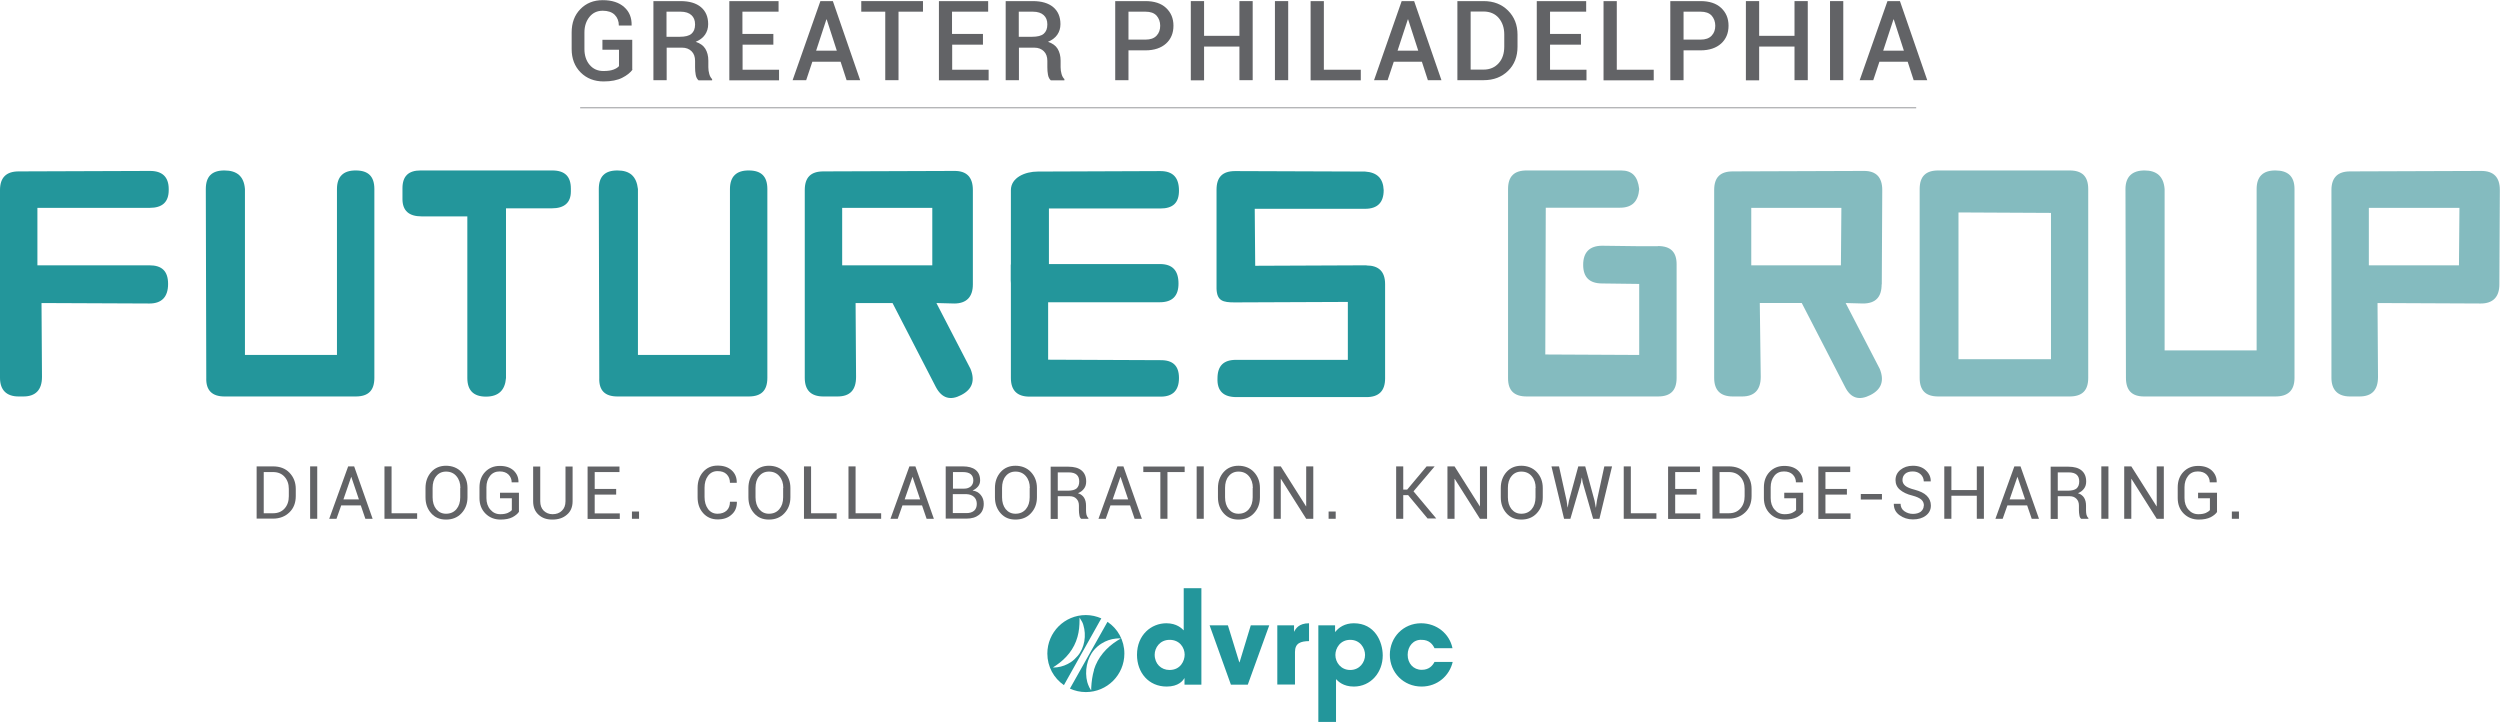 <?xml version="1.0" encoding="UTF-8"?><svg xmlns="http://www.w3.org/2000/svg" viewBox="0 0 158.4 45.75"><defs><style>.d{fill:#23969b;}.e{fill:#626366;}.f{fill:#84bbbf;}.g{fill:none;stroke:#929497;stroke-miterlimit:10;stroke-width:.06px;}</style></defs><g id="a"/><g id="b"><g id="c"><g><g><path class="d" d="M69.78,39.18c-.3-.13-.63-.21-.98-.21-1.35,0-2.44,1.09-2.44,2.44,0,.83,.41,1.56,1.05,2l2.37-4.23Zm-3.07,3.11l.2-.13c.65-.44,1.15-1.04,1.36-1.81,.1-.35,.13-.72,.13-1.08v-.14h0s.06,.09,.04,.07c.03,.04,.06,.09,.08,.13,.03,.04,.05,.09,.07,.13,.02,.05,.04,.09,.05,.14,.2,.64,.09,1.44-.36,1.96-.12,.14-.28,.3-.44,.4-.26,.17-.55,.28-.86,.32-.1,.01-.22,.02-.3,0"/><path class="d" d="M70.17,39.4l-2.38,4.23c.31,.14,.65,.22,1.01,.22,1.35,0,2.44-1.09,2.44-2.44,0-.84-.42-1.58-1.07-2.01m-.85,3.04c-.11,.37-.16,.75-.18,1.13v.15h-.02s-.06-.09-.04-.07c-.03-.04-.06-.09-.08-.14-.02-.05-.04-.09-.06-.14-.02-.05-.03-.1-.05-.15-.18-.68-.03-1.52,.44-2.05,.13-.15,.3-.3,.47-.4,.27-.17,.58-.28,.9-.31,.1-.01,.23-.02,.31,0l-.22,.13c-.69,.44-1.23,1.05-1.48,1.85"/><path class="d" d="M76.12,43.38h-1.07v-.41h-.01c-.09,.16-.37,.53-1.12,.53-1.14,0-1.88-.88-1.88-2.01,0-1.27,.91-2,1.86-2,.66,0,.98,.33,1.1,.45v-2.67h1.12v6.1Zm-2.02-.93c.7,0,.96-.58,.96-.97,0-.45-.32-.94-.95-.94s-.95,.51-.95,.94c0,.58,.41,.97,.94,.97"/><polygon class="d" points="79.06 43.38 77.99 43.38 76.64 39.62 77.8 39.62 78.52 41.96 78.54 41.96 79.25 39.62 80.42 39.62 79.06 43.38"/><path class="d" d="M80.93,39.62h1.06v.4h.01c.09-.18,.29-.53,.94-.53v1.13c-.52,.01-.89,.12-.89,.69v2.06h-1.12v-3.75Z"/><path class="d" d="M83.53,39.62h1.06v.41h.02c.22-.28,.6-.54,1.17-.54,1.33,0,1.83,1.17,1.83,2.04,0,1.08-.76,1.97-1.83,1.97-.68,0-.99-.33-1.13-.47v2.71h-1.12v-6.12Zm2.96,1.88c0-.45-.32-.96-.94-.96s-.94,.51-.94,.96c0,.47,.35,.95,.94,.95s.94-.48,.94-.95"/><path class="d" d="M92.04,41.95c-.2,.85-.95,1.55-1.97,1.55-1.14,0-2.01-.89-2.01-2.01s.86-2,1.98-2c.99,0,1.8,.66,1.99,1.58h-1.14c-.12-.26-.35-.53-.81-.53-.53-.03-.89,.41-.89,.95s.36,.95,.89,.95c.47,0,.69-.27,.81-.5h1.14Z"/></g><g><g><path class="e" d="M40.08,4.41c-.14,.19-.36,.37-.66,.52-.3,.15-.69,.23-1.17,.23-.59,0-1.08-.19-1.46-.57s-.57-.88-.57-1.48v-1.05c0-.61,.18-1.1,.55-1.48,.37-.38,.84-.57,1.42-.57s1.04,.15,1.36,.44c.33,.29,.48,.68,.47,1.15v.02h-.81c0-.28-.09-.51-.26-.68s-.43-.26-.76-.26c-.35,0-.63,.13-.84,.39-.21,.26-.32,.59-.32,.99v1.05c0,.4,.11,.74,.33,1,.22,.26,.51,.39,.87,.39,.27,0,.48-.03,.64-.09,.16-.06,.27-.13,.35-.22v-1.04h-1.05v-.63h1.89v1.89Z"/><path class="e" d="M42.24,3v2.08h-.84V.07h1.72c.56,0,.99,.13,1.29,.38s.46,.61,.46,1.08c0,.26-.07,.48-.2,.67s-.33,.34-.59,.45c.28,.09,.49,.24,.61,.44,.12,.2,.19,.45,.19,.75v.42c0,.15,.02,.29,.06,.43,.04,.14,.1,.25,.18,.32v.08h-.86c-.09-.08-.15-.19-.18-.35-.03-.16-.04-.32-.04-.48v-.4c0-.26-.07-.46-.22-.61-.15-.15-.35-.23-.6-.23h-.99Zm0-.67h.84c.33,0,.58-.06,.73-.19s.23-.32,.23-.59-.08-.45-.23-.59c-.15-.14-.38-.22-.69-.22h-.89v1.59Z"/><path class="e" d="M49.01,2.83h-1.96v1.59h2.31v.67h-3.15V.07h3.12V.74h-2.29v1.41h1.96v.67Z"/><path class="e" d="M53.25,3.91h-1.78l-.39,1.17h-.86L51.98,.07h.79l1.73,5.01h-.86l-.38-1.17Zm-1.55-.7h1.32l-.64-1.98h-.02l-.65,1.98Z"/><path class="e" d="M58.48,.74h-1.55V5.08h-.84V.74h-1.52V.07h3.91V.74Z"/><path class="e" d="M62.29,2.83h-1.96v1.59h2.31v.67h-3.15V.07h3.12V.74h-2.29v1.41h1.96v.67Z"/><path class="e" d="M64.56,3v2.08h-.84V.07h1.72c.56,0,.99,.13,1.29,.38s.46,.61,.46,1.08c0,.26-.07,.48-.2,.67s-.33,.34-.59,.45c.28,.09,.49,.24,.61,.44,.12,.2,.19,.45,.19,.75v.42c0,.15,.02,.29,.06,.43,.04,.14,.1,.25,.18,.32v.08h-.86c-.09-.08-.15-.19-.18-.35-.03-.16-.04-.32-.04-.48v-.4c0-.26-.07-.46-.22-.61-.15-.15-.35-.23-.6-.23h-.99Zm0-.67h.84c.33,0,.58-.06,.73-.19s.23-.32,.23-.59-.08-.45-.23-.59c-.15-.14-.38-.22-.69-.22h-.89v1.59Z"/><path class="e" d="M71.5,3.18v1.9h-.84V.07h1.92c.55,0,.99,.14,1.3,.43,.31,.29,.47,.66,.47,1.13s-.16,.85-.47,1.13c-.31,.28-.75,.43-1.3,.43h-1.08Zm0-.67h1.08c.31,0,.54-.08,.7-.25s.23-.38,.23-.63-.08-.47-.23-.64c-.16-.17-.39-.25-.7-.25h-1.08v1.77Z"/><path class="e" d="M79.37,5.08h-.84V2.95h-2.24v2.14h-.84V.07h.84V2.27h2.24V.07h.84V5.08Z"/><path class="e" d="M81.62,5.08h-.84V.07h.84V5.08Z"/><path class="e" d="M83.87,4.42h2.35v.67h-3.18V.07h.84V4.42Z"/><path class="e" d="M90.09,3.91h-1.78l-.39,1.17h-.86L88.81,.07h.79l1.73,5.01h-.86l-.38-1.17Zm-1.55-.7h1.32l-.64-1.98h-.02l-.65,1.98Z"/><path class="e" d="M92.34,5.08V.07h1.66c.64,0,1.15,.2,1.55,.6s.6,.91,.6,1.53v.76c0,.63-.2,1.14-.6,1.53-.4,.39-.91,.59-1.55,.59h-1.66Zm.84-4.34v3.67h.82c.4,0,.72-.14,.96-.41,.24-.27,.35-.62,.35-1.05v-.77c0-.42-.12-.77-.35-1.04s-.56-.41-.96-.41h-.82Z"/><path class="e" d="M100.17,2.83h-1.96v1.59h2.31v.67h-3.15V.07h3.13V.74h-2.29v1.41h1.96v.67Z"/><path class="e" d="M102.43,4.42h2.35v.67h-3.18V.07h.84V4.42Z"/><path class="e" d="M106.67,3.18v1.9h-.84V.07h1.92c.55,0,.99,.14,1.3,.43,.31,.29,.47,.66,.47,1.13s-.16,.85-.47,1.13c-.31,.28-.75,.43-1.3,.43h-1.08Zm0-.67h1.08c.31,0,.54-.08,.7-.25,.16-.17,.23-.38,.23-.63s-.08-.47-.23-.64c-.16-.17-.39-.25-.7-.25h-1.08v1.77Z"/><path class="e" d="M114.54,5.08h-.84V2.95h-2.24v2.14h-.84V.07h.84V2.27h2.24V.07h.84V5.08Z"/><path class="e" d="M116.79,5.08h-.84V.07h.84V5.08Z"/><path class="e" d="M120.86,3.91h-1.78l-.39,1.17h-.86L119.59,.07h.79l1.73,5.01h-.86l-.38-1.17Zm-1.55-.7h1.32l-.64-1.98h-.02l-.65,1.98Z"/></g><line class="g" x1="36.76" y1="6.83" x2="121.41" y2="6.83"/><g><path class="e" d="M16.26,32.87v-3.32h1.04c.43,0,.78,.13,1.04,.4s.4,.61,.4,1.03v.45c0,.42-.13,.77-.4,1.03s-.61,.4-1.04,.4h-1.04Zm.45-2.96v2.61h.59c.31,0,.55-.1,.73-.3,.18-.2,.27-.46,.27-.78v-.46c0-.31-.09-.57-.27-.77-.18-.2-.42-.3-.73-.3h-.59Z"/><path class="e" d="M20.1,32.87h-.45v-3.32h.45v3.32Z"/><path class="e" d="M22.87,32.02h-1.25l-.3,.85h-.46l1.2-3.32h.38l1.17,3.32h-.46l-.29-.85Zm-1.12-.38h.99l-.48-1.42h-.01l-.49,1.42Z"/><path class="e" d="M24.81,32.52h1.62v.35h-2.07v-3.32h.45v2.96Z"/><path class="e" d="M29.62,31.51c0,.41-.13,.74-.38,1.01-.25,.27-.58,.4-.98,.4s-.7-.13-.94-.4-.36-.6-.36-1.01v-.59c0-.4,.12-.74,.36-1.01s.56-.4,.94-.4,.73,.13,.98,.4c.25,.27,.38,.6,.38,1.01v.59Zm-.45-.59c0-.3-.08-.55-.25-.75-.16-.19-.38-.29-.66-.29-.26,0-.47,.1-.62,.29-.16,.19-.23,.44-.23,.75v.59c0,.31,.08,.56,.23,.75,.16,.19,.36,.29,.62,.29,.28,0,.5-.1,.66-.29,.16-.19,.24-.44,.24-.75v-.59Z"/><path class="e" d="M32.88,32.43c-.08,.12-.22,.24-.41,.34s-.45,.15-.76,.15c-.38,0-.7-.13-.95-.38-.25-.25-.38-.58-.38-.98v-.68c0-.4,.12-.73,.36-.98s.55-.38,.93-.38,.66,.1,.87,.29c.21,.2,.32,.45,.31,.75h-.43c0-.19-.07-.36-.2-.49-.13-.13-.32-.2-.56-.2-.25,0-.46,.09-.61,.28s-.23,.43-.23,.72v.69c0,.29,.08,.54,.25,.73,.16,.19,.37,.29,.63,.29,.2,0,.35-.03,.47-.08,.11-.05,.2-.11,.26-.18v-.75h-.75v-.35h1.2v1.21Z"/><path class="e" d="M36.28,29.56v2.2c0,.36-.12,.65-.36,.85-.24,.21-.54,.31-.92,.31s-.65-.1-.88-.31c-.23-.21-.34-.49-.34-.85v-2.2h.45v2.2c0,.25,.07,.45,.22,.6,.15,.14,.33,.22,.56,.22,.24,0,.44-.07,.59-.22,.15-.14,.23-.34,.23-.6v-2.2h.45Z"/><path class="e" d="M39.04,31.34h-1.36v1.19h1.59v.35h-2.04v-3.32h2.02v.35h-1.57v1.07h1.36v.35Z"/><path class="e" d="M40.49,32.87h-.45v-.46h.45v.46Z"/><path class="e" d="M46.69,31.81h0c0,.32-.1,.59-.33,.79-.22,.21-.52,.31-.89,.31s-.68-.13-.92-.4c-.24-.27-.35-.6-.35-1.01v-.59c0-.41,.12-.75,.35-1.01,.24-.27,.54-.4,.92-.4s.67,.1,.89,.3,.33,.46,.32,.79h-.43c0-.22-.07-.4-.21-.54-.14-.14-.33-.2-.58-.2s-.45,.1-.6,.3c-.15,.2-.22,.45-.22,.75v.59c0,.3,.07,.55,.22,.76,.15,.2,.35,.3,.6,.3s.44-.07,.58-.2c.14-.13,.21-.32,.21-.56h.43Z"/><path class="e" d="M50.08,31.51c0,.41-.13,.74-.38,1.01-.25,.27-.58,.4-.98,.4s-.7-.13-.94-.4-.36-.6-.36-1.01v-.59c0-.4,.12-.74,.36-1.01s.56-.4,.94-.4,.73,.13,.98,.4c.25,.27,.38,.6,.38,1.01v.59Zm-.45-.59c0-.3-.08-.55-.25-.75-.16-.19-.38-.29-.66-.29-.26,0-.47,.1-.62,.29-.16,.19-.23,.44-.23,.75v.59c0,.31,.08,.56,.23,.75,.16,.19,.36,.29,.62,.29,.28,0,.5-.1,.66-.29,.16-.19,.24-.44,.24-.75v-.59Z"/><path class="e" d="M51.39,32.52h1.62v.35h-2.07v-3.32h.45v2.96Z"/><path class="e" d="M54.21,32.52h1.62v.35h-2.07v-3.32h.45v2.96Z"/><path class="e" d="M58.43,32.02h-1.25l-.3,.85h-.46l1.2-3.32h.38l1.17,3.32h-.46l-.29-.85Zm-1.12-.38h.99l-.48-1.42h-.01l-.49,1.42Z"/><path class="e" d="M59.92,32.87v-3.32h1.08c.35,0,.62,.07,.81,.22s.29,.37,.29,.67c0,.14-.04,.27-.13,.38-.09,.11-.21,.2-.35,.26,.22,.03,.39,.12,.52,.28,.13,.16,.19,.34,.19,.56,0,.3-.1,.54-.3,.7-.2,.16-.46,.24-.8,.24h-1.31Zm.45-1.91h.73c.17,0,.3-.05,.41-.14,.1-.09,.16-.22,.16-.38,0-.18-.06-.31-.17-.4-.11-.09-.28-.13-.49-.13h-.63v1.06Zm0,.35v1.2h.87c.2,0,.36-.05,.48-.15,.11-.1,.17-.24,.17-.43s-.06-.33-.17-.44c-.12-.11-.27-.17-.47-.18h-.87Z"/><path class="e" d="M65.7,31.51c0,.41-.13,.74-.38,1.01-.25,.27-.58,.4-.98,.4s-.7-.13-.94-.4-.36-.6-.36-1.01v-.59c0-.4,.12-.74,.36-1.01s.56-.4,.94-.4,.73,.13,.98,.4c.25,.27,.38,.6,.38,1.01v.59Zm-.45-.59c0-.3-.08-.55-.25-.75-.16-.19-.38-.29-.66-.29-.26,0-.47,.1-.62,.29-.16,.19-.23,.44-.23,.75v.59c0,.31,.08,.56,.23,.75,.16,.19,.36,.29,.62,.29,.28,0,.5-.1,.66-.29,.16-.19,.24-.44,.24-.75v-.59Z"/><path class="e" d="M67.02,31.44v1.44h-.45v-3.31h1.13c.36,0,.64,.08,.83,.24,.19,.16,.29,.39,.29,.7,0,.17-.04,.32-.13,.44-.09,.13-.22,.23-.39,.3,.18,.06,.31,.16,.39,.29s.12,.3,.12,.49v.31c0,.1,.01,.2,.03,.28,.02,.08,.06,.15,.12,.2v.05h-.46c-.06-.05-.1-.13-.11-.23-.02-.1-.03-.2-.03-.31v-.3c0-.18-.05-.32-.16-.43-.1-.11-.25-.16-.42-.16h-.77Zm0-.35h.64c.25,0,.44-.05,.55-.14,.11-.1,.17-.24,.17-.44,0-.19-.05-.33-.16-.43s-.28-.15-.51-.15h-.69v1.17Z"/><path class="e" d="M71.61,32.02h-1.25l-.3,.85h-.46l1.2-3.32h.38l1.17,3.32h-.46l-.29-.85Zm-1.12-.38h.99l-.48-1.42h-.01l-.49,1.42Z"/><path class="e" d="M75.06,29.91h-1.09v2.96h-.45v-2.96h-1.08v-.35h2.62v.35Z"/><path class="e" d="M76.27,32.87h-.45v-3.32h.45v3.32Z"/><path class="e" d="M79.83,31.51c0,.41-.13,.74-.38,1.01-.25,.27-.58,.4-.98,.4s-.7-.13-.94-.4c-.24-.27-.36-.6-.36-1.01v-.59c0-.4,.12-.74,.36-1.01,.24-.27,.56-.4,.94-.4s.73,.13,.98,.4c.25,.27,.38,.6,.38,1.01v.59Zm-.45-.59c0-.3-.08-.55-.25-.75-.16-.19-.38-.29-.66-.29-.26,0-.47,.1-.62,.29-.16,.19-.23,.44-.23,.75v.59c0,.31,.08,.56,.23,.75,.16,.19,.36,.29,.62,.29,.28,0,.5-.1,.66-.29,.16-.19,.24-.44,.24-.75v-.59Z"/><path class="e" d="M83.21,32.87h-.45l-1.6-2.53h-.01v2.53h-.45v-3.32h.45l1.6,2.53h.01v-2.53h.45v3.32Z"/><path class="e" d="M84.63,32.87h-.45v-.46h.45v.46Z"/><path class="e" d="M89.2,31.37h-.29v1.5h-.45v-3.32h.45v1.47h.25l1.23-1.47h.51l-1.34,1.58,1.44,1.72h-.55l-1.24-1.49Z"/><path class="e" d="M94.22,32.87h-.45l-1.6-2.53h-.01v2.53h-.45v-3.32h.45l1.6,2.53h.01v-2.53h.45v3.32Z"/><path class="e" d="M97.75,31.51c0,.41-.13,.74-.38,1.01s-.58,.4-.98,.4-.7-.13-.94-.4c-.24-.27-.36-.6-.36-1.01v-.59c0-.4,.12-.74,.36-1.01,.24-.27,.56-.4,.94-.4s.73,.13,.98,.4,.38,.6,.38,1.01v.59Zm-.45-.59c0-.3-.08-.55-.25-.75-.16-.19-.38-.29-.66-.29-.26,0-.47,.1-.62,.29-.16,.19-.23,.44-.23,.75v.59c0,.31,.08,.56,.23,.75,.16,.19,.36,.29,.62,.29,.28,0,.5-.1,.66-.29,.16-.19,.24-.44,.24-.75v-.59Z"/><path class="e" d="M99.26,31.72l.06,.43h.01l.08-.43,.59-2.17h.44l.59,2.17,.08,.44h.01l.06-.44,.47-2.17h.49l-.8,3.32h-.4l-.66-2.3-.05-.3h-.01l-.05,.3-.67,2.3h-.4l-.8-3.32h.48l.48,2.17Z"/><path class="e" d="M103.33,32.52h1.62v.35h-2.07v-3.32h.45v2.96Z"/><path class="e" d="M107.5,31.34h-1.36v1.19h1.59v.35h-2.04v-3.32h2.02v.35h-1.57v1.07h1.36v.35Z"/><path class="e" d="M108.5,32.87v-3.32h1.04c.43,0,.78,.13,1.04,.4s.4,.61,.4,1.03v.45c0,.42-.13,.77-.4,1.03s-.61,.4-1.04,.4h-1.04Zm.45-2.96v2.61h.59c.31,0,.55-.1,.73-.3s.27-.46,.27-.78v-.46c0-.31-.09-.57-.27-.77s-.42-.3-.73-.3h-.59Z"/><path class="e" d="M114.26,32.43c-.08,.12-.22,.24-.41,.34-.2,.1-.45,.15-.76,.15-.38,0-.7-.13-.95-.38-.25-.25-.38-.58-.38-.98v-.68c0-.4,.12-.73,.36-.98s.55-.38,.93-.38,.66,.1,.87,.29c.21,.2,.32,.45,.31,.75h-.44c0-.19-.07-.36-.2-.49s-.32-.2-.56-.2c-.25,0-.46,.09-.61,.28-.15,.19-.23,.43-.23,.72v.69c0,.29,.08,.54,.25,.73,.16,.19,.37,.29,.63,.29,.2,0,.35-.03,.47-.08,.11-.05,.2-.11,.26-.18v-.75h-.75v-.35h1.2v1.21Z"/><path class="e" d="M117.02,31.34h-1.36v1.19h1.59v.35h-2.04v-3.32h2.02v.35h-1.57v1.07h1.36v.35Z"/><path class="e" d="M119.24,31.65h-1.34v-.35h1.34v.35Z"/><path class="e" d="M121.9,32.04c0-.15-.05-.28-.16-.38-.11-.1-.3-.19-.57-.26-.34-.08-.6-.21-.79-.37-.19-.16-.28-.37-.28-.61,0-.26,.1-.48,.31-.65s.47-.26,.79-.26c.35,0,.63,.1,.83,.3,.21,.2,.31,.43,.3,.69h-.44c0-.17-.07-.33-.2-.45-.13-.12-.3-.18-.5-.18s-.37,.05-.48,.15c-.11,.1-.17,.23-.17,.4,0,.14,.06,.26,.18,.36,.12,.1,.32,.18,.6,.25,.33,.09,.59,.21,.76,.38,.17,.17,.26,.38,.26,.62,0,.27-.11,.48-.32,.64s-.48,.24-.82,.24c-.32,0-.6-.09-.85-.27-.25-.18-.36-.42-.36-.72h.43c0,.19,.08,.36,.24,.47,.16,.11,.34,.17,.54,.17,.21,0,.38-.05,.5-.14,.12-.1,.19-.23,.19-.39Z"/><path class="e" d="M125.7,32.87h-.45v-1.46h-1.61v1.46h-.45v-3.32h.45v1.5h1.61v-1.5h.45v3.32Z"/><path class="e" d="M128.44,32.02h-1.25l-.3,.85h-.46l1.2-3.32h.39l1.17,3.32h-.46l-.29-.85Zm-1.12-.38h.99l-.48-1.42h-.01l-.49,1.42Z"/><path class="e" d="M130.38,31.44v1.44h-.45v-3.31h1.13c.36,0,.64,.08,.83,.24s.29,.39,.29,.7c0,.17-.04,.32-.13,.44-.09,.13-.22,.23-.39,.3,.18,.06,.31,.16,.39,.29s.12,.3,.12,.49v.31c0,.1,.01,.2,.03,.28,.02,.08,.06,.15,.12,.2v.05h-.46c-.06-.05-.1-.13-.11-.23-.02-.1-.03-.2-.03-.31v-.3c0-.18-.05-.32-.16-.43s-.25-.16-.42-.16h-.77Zm0-.35h.64c.25,0,.44-.05,.55-.14,.11-.1,.17-.24,.17-.44,0-.19-.05-.33-.16-.43-.11-.1-.28-.15-.51-.15h-.69v1.17Z"/><path class="e" d="M133.59,32.87h-.45v-3.32h.45v3.32Z"/><path class="e" d="M137.1,32.87h-.45l-1.6-2.53h-.01v2.53h-.45v-3.32h.45l1.6,2.53h.01v-2.53h.45v3.32Z"/><path class="e" d="M140.48,32.43c-.08,.12-.22,.24-.41,.34-.2,.1-.45,.15-.76,.15-.38,0-.7-.13-.95-.38-.25-.25-.38-.58-.38-.98v-.68c0-.4,.12-.73,.36-.98s.55-.38,.93-.38,.66,.1,.87,.29c.21,.2,.32,.45,.31,.75h-.44c0-.19-.07-.36-.2-.49s-.32-.2-.56-.2c-.25,0-.46,.09-.61,.28-.15,.19-.23,.43-.23,.72v.69c0,.29,.08,.54,.25,.73,.16,.19,.37,.29,.63,.29,.2,0,.35-.03,.47-.08,.11-.05,.2-.11,.26-.18v-.75h-.75v-.35h1.2v1.21Z"/><path class="e" d="M141.86,32.87h-.45v-.46h.45v.46Z"/></g><g><g><path class="f" d="M105.04,15.6h-1.18l-2.34-.03c-.8,0-1.21,.41-1.21,1.21s.41,1.18,1.21,1.18l2.34,.03v4.5l-5.95-.03,.03-9.3h4.71c.77,0,1.15-.41,1.21-1.18-.09-.8-.44-1.18-1.15-1.18h-5.98c-.8,0-1.18,.38-1.18,1.18v11.99c0,.77,.38,1.15,1.18,1.15h8.32c.8,0,1.18-.38,1.18-1.18v-7.2c0-.77-.38-1.15-1.18-1.15Z"/><path class="f" d="M119.23,18.02l.03-5.98c0-.8-.38-1.21-1.15-1.21l-8.32,.03c-.8,0-1.18,.38-1.18,1.18v11.9c0,.77,.38,1.18,1.18,1.18h.59c.77,0,1.18-.41,1.18-1.24l-.06-4.68h2.66l2.75,5.33c.36,.71,.89,.86,1.6,.5,.71-.36,.89-.92,.59-1.66l-2.16-4.17,1.1,.03c.8,0,1.18-.41,1.18-1.21Zm-2.58-1.21h-5.69v-3.64h5.71l-.03,3.64Z"/><path class="f" d="M131.13,10.8h-8.32c-.8,0-1.18,.38-1.18,1.18v11.96c0,.8,.38,1.18,1.18,1.18h8.32c.8,0,1.18-.38,1.18-1.18V11.98c0-.8-.38-1.18-1.18-1.18Zm-1.18,11.96h-5.86V13.46l5.86,.03v9.27Z"/><path class="f" d="M144.16,10.8c-.77,0-1.18,.38-1.18,1.18v10.22h-5.83V11.98c-.06-.8-.5-1.18-1.27-1.18s-1.21,.38-1.21,1.18l.03,11.96c0,.8,.38,1.18,1.15,1.18h8.32c.8,0,1.21-.38,1.21-1.18V11.98c0-.8-.41-1.18-1.21-1.18Z"/><path class="f" d="M157.22,10.83l-8.32,.03c-.77,0-1.18,.38-1.18,1.18v11.9c0,.77,.41,1.18,1.18,1.18h.59c.8,0,1.18-.41,1.18-1.24l-.03-4.68,6.54,.03c.77,0,1.18-.41,1.18-1.21l.03-5.98c0-.8-.38-1.21-1.18-1.21Zm-1.42,5.98h-5.71v-3.64h5.74l-.03,3.64Z"/></g><g><g><path class="d" d="M9.5,10.83l-8.32,.03c-.77,0-1.18,.38-1.18,1.18v11.9c0,.77,.41,1.18,1.18,1.18h.3c.77,0,1.18-.41,1.18-1.24l-.03-4.68,6.84,.03c.77,0,1.18-.41,1.18-1.24s-.41-1.18-1.18-1.18H2.37v-3.64h7.11c.8,0,1.21-.36,1.21-1.13v-.06c0-.77-.41-1.15-1.18-1.15Z"/><path class="d" d="M22.53,10.8c-.77,0-1.18,.38-1.18,1.18v10.51h-5.83V11.98c-.06-.8-.5-1.18-1.3-1.18s-1.18,.38-1.18,1.18l.03,11.96c-.03,.8,.38,1.18,1.15,1.18h8.32c.8,0,1.18-.38,1.18-1.18V11.98c0-.8-.38-1.18-1.18-1.18Z"/><path class="d" d="M35,10.8h-8.35c-.77,0-1.15,.36-1.15,1.13v.68c0,.74,.41,1.1,1.21,1.1h2.9v10.24c0,.77,.38,1.18,1.18,1.18s1.21-.41,1.27-1.18V13.2h2.9c.8,0,1.21-.36,1.21-1.07v-.18c0-.77-.38-1.15-1.18-1.15Z"/><path class="d" d="M47.43,10.8c-.77,0-1.18,.38-1.18,1.18v10.51h-5.83V11.98c-.09-.8-.5-1.18-1.3-1.18s-1.18,.38-1.18,1.18l.03,11.96c-.03,.8,.36,1.18,1.15,1.18h8.32c.8,0,1.18-.38,1.18-1.18V11.98c0-.8-.38-1.18-1.18-1.18Z"/><path class="d" d="M60.49,10.83l-8.32,.03c-.8,0-1.18,.38-1.18,1.18v11.9c0,.77,.38,1.18,1.18,1.18h.89c.8,0,1.18-.41,1.18-1.24l-.03-4.68h2.34l2.75,5.33c.38,.71,.92,.86,1.6,.5,.71-.36,.89-.92,.59-1.66l-2.16-4.17,1.13,.03c.77,0,1.18-.41,1.18-1.21v-5.98c0-.8-.38-1.21-1.15-1.21Zm-1.42,5.98h-5.71v-3.64h5.71v3.64Z"/><path class="d" d="M86.58,16.81l-7.05,.03-.03-3.61h6.99c.8,0,1.18-.41,1.18-1.18-.03-.74-.41-1.13-1.18-1.18l-8.23-.03c-.8,0-1.18,.38-1.18,1.18v6.28c.03,.77,.41,.86,1.15,.86l7.17-.03v3.67h-7.08c-.8,0-1.18,.38-1.18,1.18-.03,.8,.38,1.18,1.21,1.18h8.23c.77,0,1.18-.38,1.18-1.18v-5.98c0-.8-.41-1.18-1.18-1.18Z"/></g><path class="d" d="M73.49,22.82l-7.08-.03v-3.64h7.08c.8,0,1.18-.41,1.18-1.18,0-.83-.38-1.24-1.18-1.24h-7.03v-3.52h7.06c.8,0,1.18-.36,1.18-1.13,0-.83-.38-1.24-1.18-1.24l-7.77,.03c-.8,0-1.7,.38-1.7,1.18v4.71h-.01v1.01c0,.05,.01,.11,.01,.17v6.01c0,.77,.38,1.18,1.18,1.18h8.32c.77,0,1.15-.41,1.15-1.18s-.38-1.15-1.21-1.13Z"/></g></g></g></g></g></g></svg>